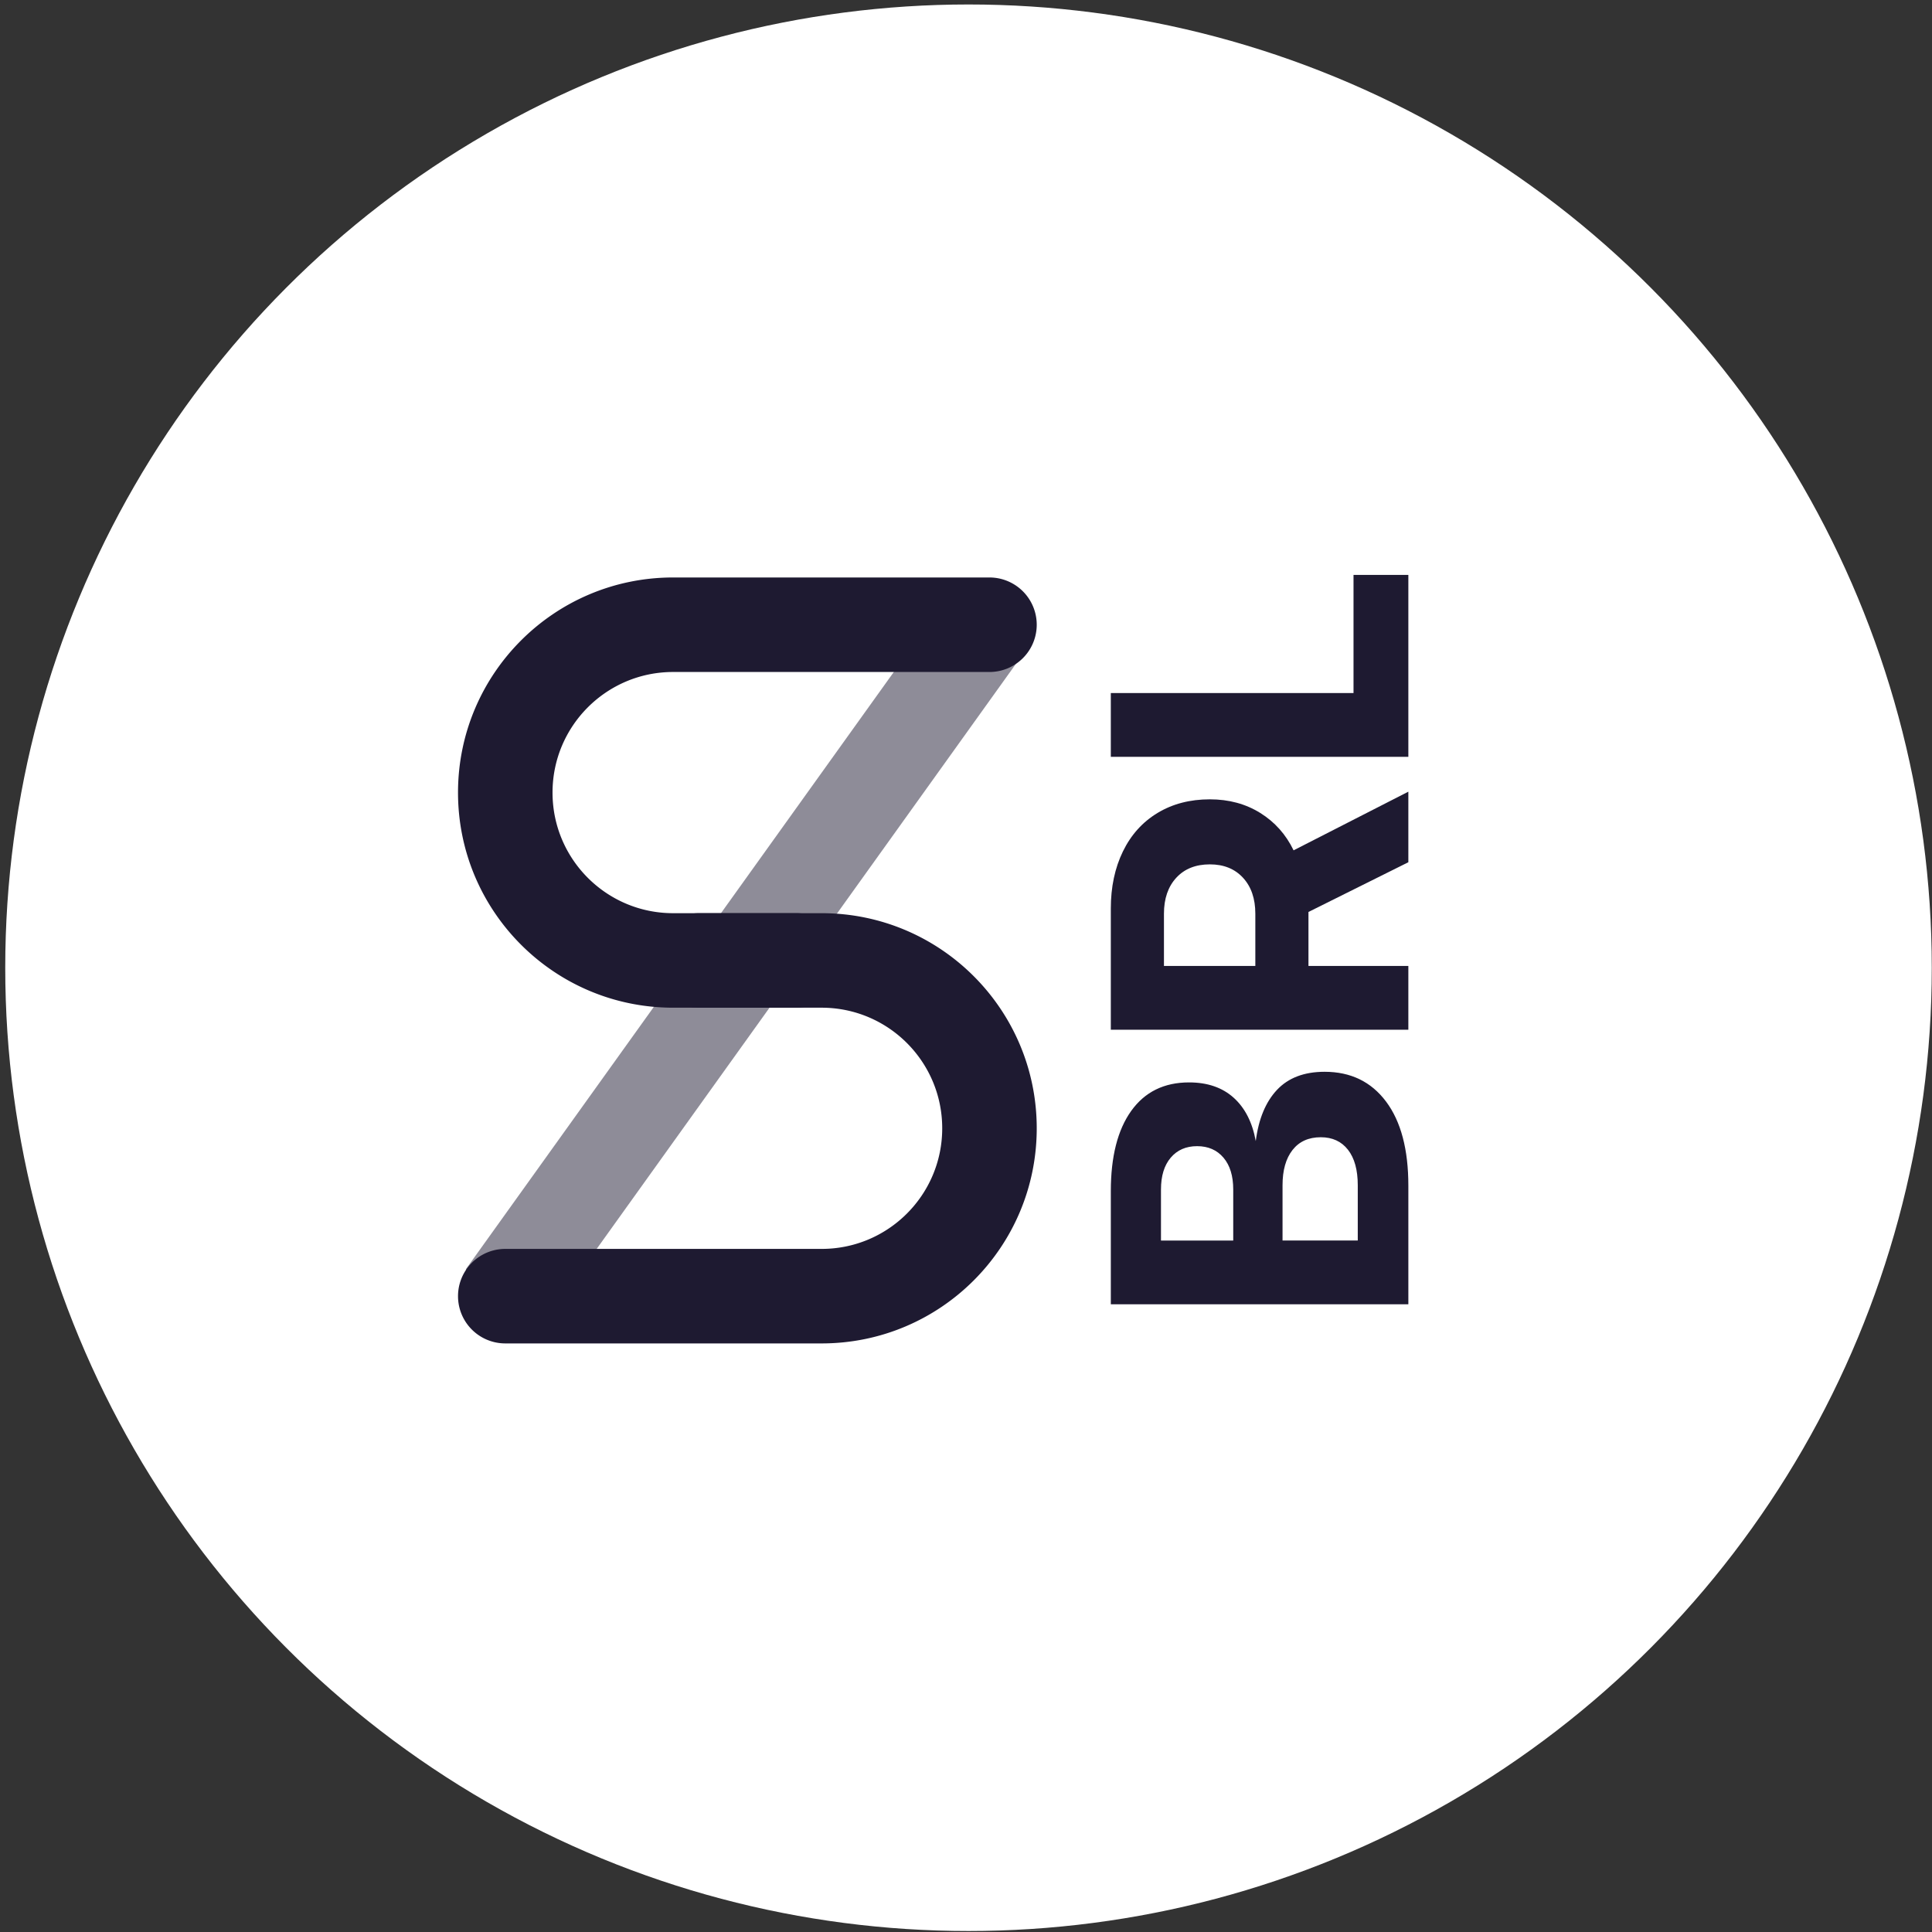 <svg xmlns="http://www.w3.org/2000/svg" width="300" height="300">
    <rect width="100%" height="100%" fill="#333333" stroke="none"/>
    <g fill="none" fill-rule="evenodd">
        <circle cx="150.39" cy="150.271" r="149.576" fill="#FFF"/>
        <path fill="#8E8C98" d="M84.257 205.645l-11.93-8.548L147.36 92.385l11.93 8.548z"/>
        <path fill="#1E1A31" d="M123.57 141.8a7.338 7.338 0 1 1 0 14.675h-19.047c-18.447 0-33.402-14.955-33.402-33.402 0-18.448 14.955-33.403 33.402-33.403h49.122a7.338 7.338 0 1 1 0 14.676h-49.122c-10.342 0-18.726 8.384-18.726 18.727 0 10.342 8.384 18.726 18.726 18.726h19.048z"/>
        <path fill="#1E1A31" d="M108.533 156.475a7.338 7.338 0 0 1 0-14.676h19.048c18.448 0 33.402 14.955 33.402 33.403s-14.954 33.403-33.402 33.403H78.459a7.338 7.338 0 1 1 0-14.676h49.122c10.342 0 18.726-8.384 18.726-18.727 0-10.342-8.384-18.727-18.726-18.727h-19.048z"/>
        <path fill="#1E1A31" fill-rule="nonzero" d="M172.488 184.972c0-5.368 1.056-9.526 3.168-12.474 2.112-2.948 5.104-4.422 8.976-4.422 2.86 0 5.17.792 6.93 2.376 1.76 1.584 2.904 3.828 3.432 6.732.44-3.432 1.54-6.083 3.3-7.953 1.76-1.87 4.224-2.805 7.392-2.805 4.048 0 7.227 1.54 9.537 4.62 2.31 3.08 3.465 7.436 3.465 13.068v18.414h-46.2v-17.556zm19.008 7.656v-7.92c0-2.112-.506-3.762-1.518-4.95-1.012-1.188-2.376-1.782-4.092-1.782-1.716 0-3.08.594-4.092 1.782-1.012 1.188-1.518 2.838-1.518 4.95v7.92h11.22zm19.338 0v-8.58c0-2.376-.506-4.213-1.518-5.511s-2.42-1.947-4.224-1.947c-1.892 0-3.355.66-4.389 1.98-1.034 1.32-1.551 3.146-1.551 5.478v8.58h11.682zm-38.346-51.546c0-3.344.627-6.303 1.881-8.877 1.254-2.574 3.047-4.565 5.379-5.973 2.332-1.408 5.038-2.112 8.118-2.112 2.948 0 5.555.704 7.821 2.112 2.266 1.408 3.993 3.344 5.181 5.808l17.82-9.108v10.956l-15.51 7.722v8.382h15.51v9.9h-46.2v-18.81zm22.44 8.91v-8.118c0-2.332-.638-4.191-1.914-5.577-1.276-1.386-2.992-2.079-5.148-2.079-2.2 0-3.938.693-5.214 2.079-1.276 1.386-1.914 3.245-1.914 5.577v8.118h14.19zm23.76-32.472h-46.2v-9.9h37.686V89.272h8.514v28.248z"/>
    </g>
</svg>
